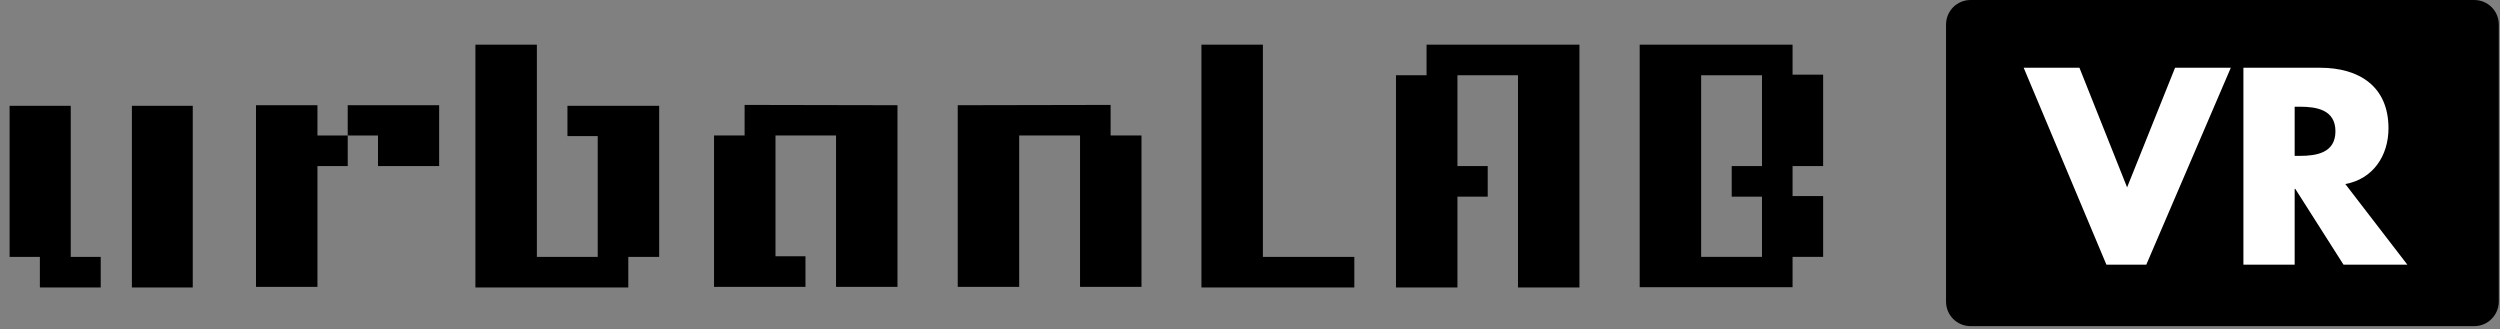 <?xml version="1.0" encoding="utf-8"?>
<!-- Generator: Adobe Illustrator 19.0.0, SVG Export Plug-In . SVG Version: 6.00 Build 0)  -->
<svg version="1.1" id="Calque_1" xmlns="http://www.w3.org/2000/svg" xmlns:xlink="http://www.w3.org/1999/xlink" x="0px" y="0px"
	 viewBox="0 0 834 109.9" style="enable-background:new 0 0 834 109.9;" xml:space="preserve">
<rect x="0" y="0" width="834" height="109.9" fill="#808080" stroke="none"/>
<style type="text/css">
	.st0{fill:#FFFFFF;}
</style>
<g id="XMLID_29_">
	<g id="XMLID_41_">
		<polygon id="XMLID_28_" points="23.6,85.7 23.6,35.3 3.2,35.3 3.2,85.7 13.3,85.7 13.3,95.8 13.4,95.8 13.4,95.9 33.6,95.9 
			33.6,85.7 		"/>
		<rect id="XMLID_11_" x="44" y="35.3" width="20.3" height="60.6"/>
	</g>
	<polygon id="XMLID_10_" points="189.3,35.3 189.3,45.4 199.4,45.4 199.4,85.7 179.1,85.7 179.1,14.9 158.6,14.9 158.6,95.9 
		209.6,95.9 209.6,85.7 219.9,85.7 219.9,35.3 	"/>
	<polygon id="XMLID_9_" points="421.3,85.7 421.3,14.9 400.8,14.9 400.8,95.9 421.3,95.9 451.8,95.9 451.8,85.7 	"/>
	<polygon id="XMLID_8_" points="248.4,35 248.4,35.1 248.4,45.2 238.2,45.2 238.2,95.7 258.6,95.7 258.7,95.7 268.7,95.7 
		268.7,85.5 258.7,85.5 258.7,45.2 278.9,45.2 278.9,95.7 299.4,95.7 299.4,35.1 	"/>
	<polygon id="XMLID_7_" points="475.9,14.9 475.9,25.1 465.7,25.1 465.7,95.9 486.2,95.9 486.2,65.6 496.3,65.6 496.3,55.4 
		486.2,55.4 486.2,25.1 486.1,25.1 486.1,25.1 506.4,25.1 506.4,95.9 526.9,95.9 526.9,14.9 	"/>
	<path id="XMLID_34_" d="M608.2,55.4V24.9H598v-10l0,0h-51v80.9h51V85.7h10.2V65.4H598v-10H608.2z M567.5,85.7V25.1h20.3v30.3h-10.1
		v10.2h10.1v20.1H567.5z"/>
	<polygon id="XMLID_4_" points="370.5,45.2 370.5,45.2 370.5,45.2 370.5,35.1 370.5,35.1 370.5,35 319.5,35.1 319.5,95.7 340,95.7 
		340,45.2 360.3,45.2 360.3,45.2 360.3,95.7 380.8,95.7 380.8,45.2 	"/>
	<g id="XMLID_30_">
		<polygon id="XMLID_3_" points="105.9,45.2 105.9,35.1 85.4,35.1 85.4,95.7 105.9,95.7 105.9,55.4 116,55.4 116,45.2 		"/>
		<polygon id="XMLID_2_" points="116,35.1 116,45.2 126.1,45.2 126.1,55.4 146.5,55.4 146.5,35.1 		"/>
	</g>
</g>
<path id="XMLID_33_" d="M825.4,108.8h-168c-4.5,0-8.2-3.6-8.2-8.2V8.2c0-4.5,3.6-8.2,8.2-8.2h168c4.5,0,8.2,3.6,8.2,8.2v92.5
	C833.5,105.2,829.9,108.8,825.4,108.8z"/>
<g id="XMLID_35_">
	<path id="XMLID_36_" class="st0" d="M709.6,62.5l16-39.9h18.6L716,88.3h-13.3l-27.6-65.7h18.6L709.6,62.5z"/>
	<path id="XMLID_38_" class="st0" d="M803.1,88.3h-21.3L765.7,63h-0.2v25.3h-17.1V22.6h25.6c13,0,22.8,6.2,22.8,20.2
		c0,9.1-5.1,16.9-14.4,18.6L803.1,88.3z M765.5,52h1.7c5.6,0,11.9-1,11.9-8.2c0-7.2-6.3-8.2-11.9-8.2h-1.7V52z"/>
</g>
</svg>
